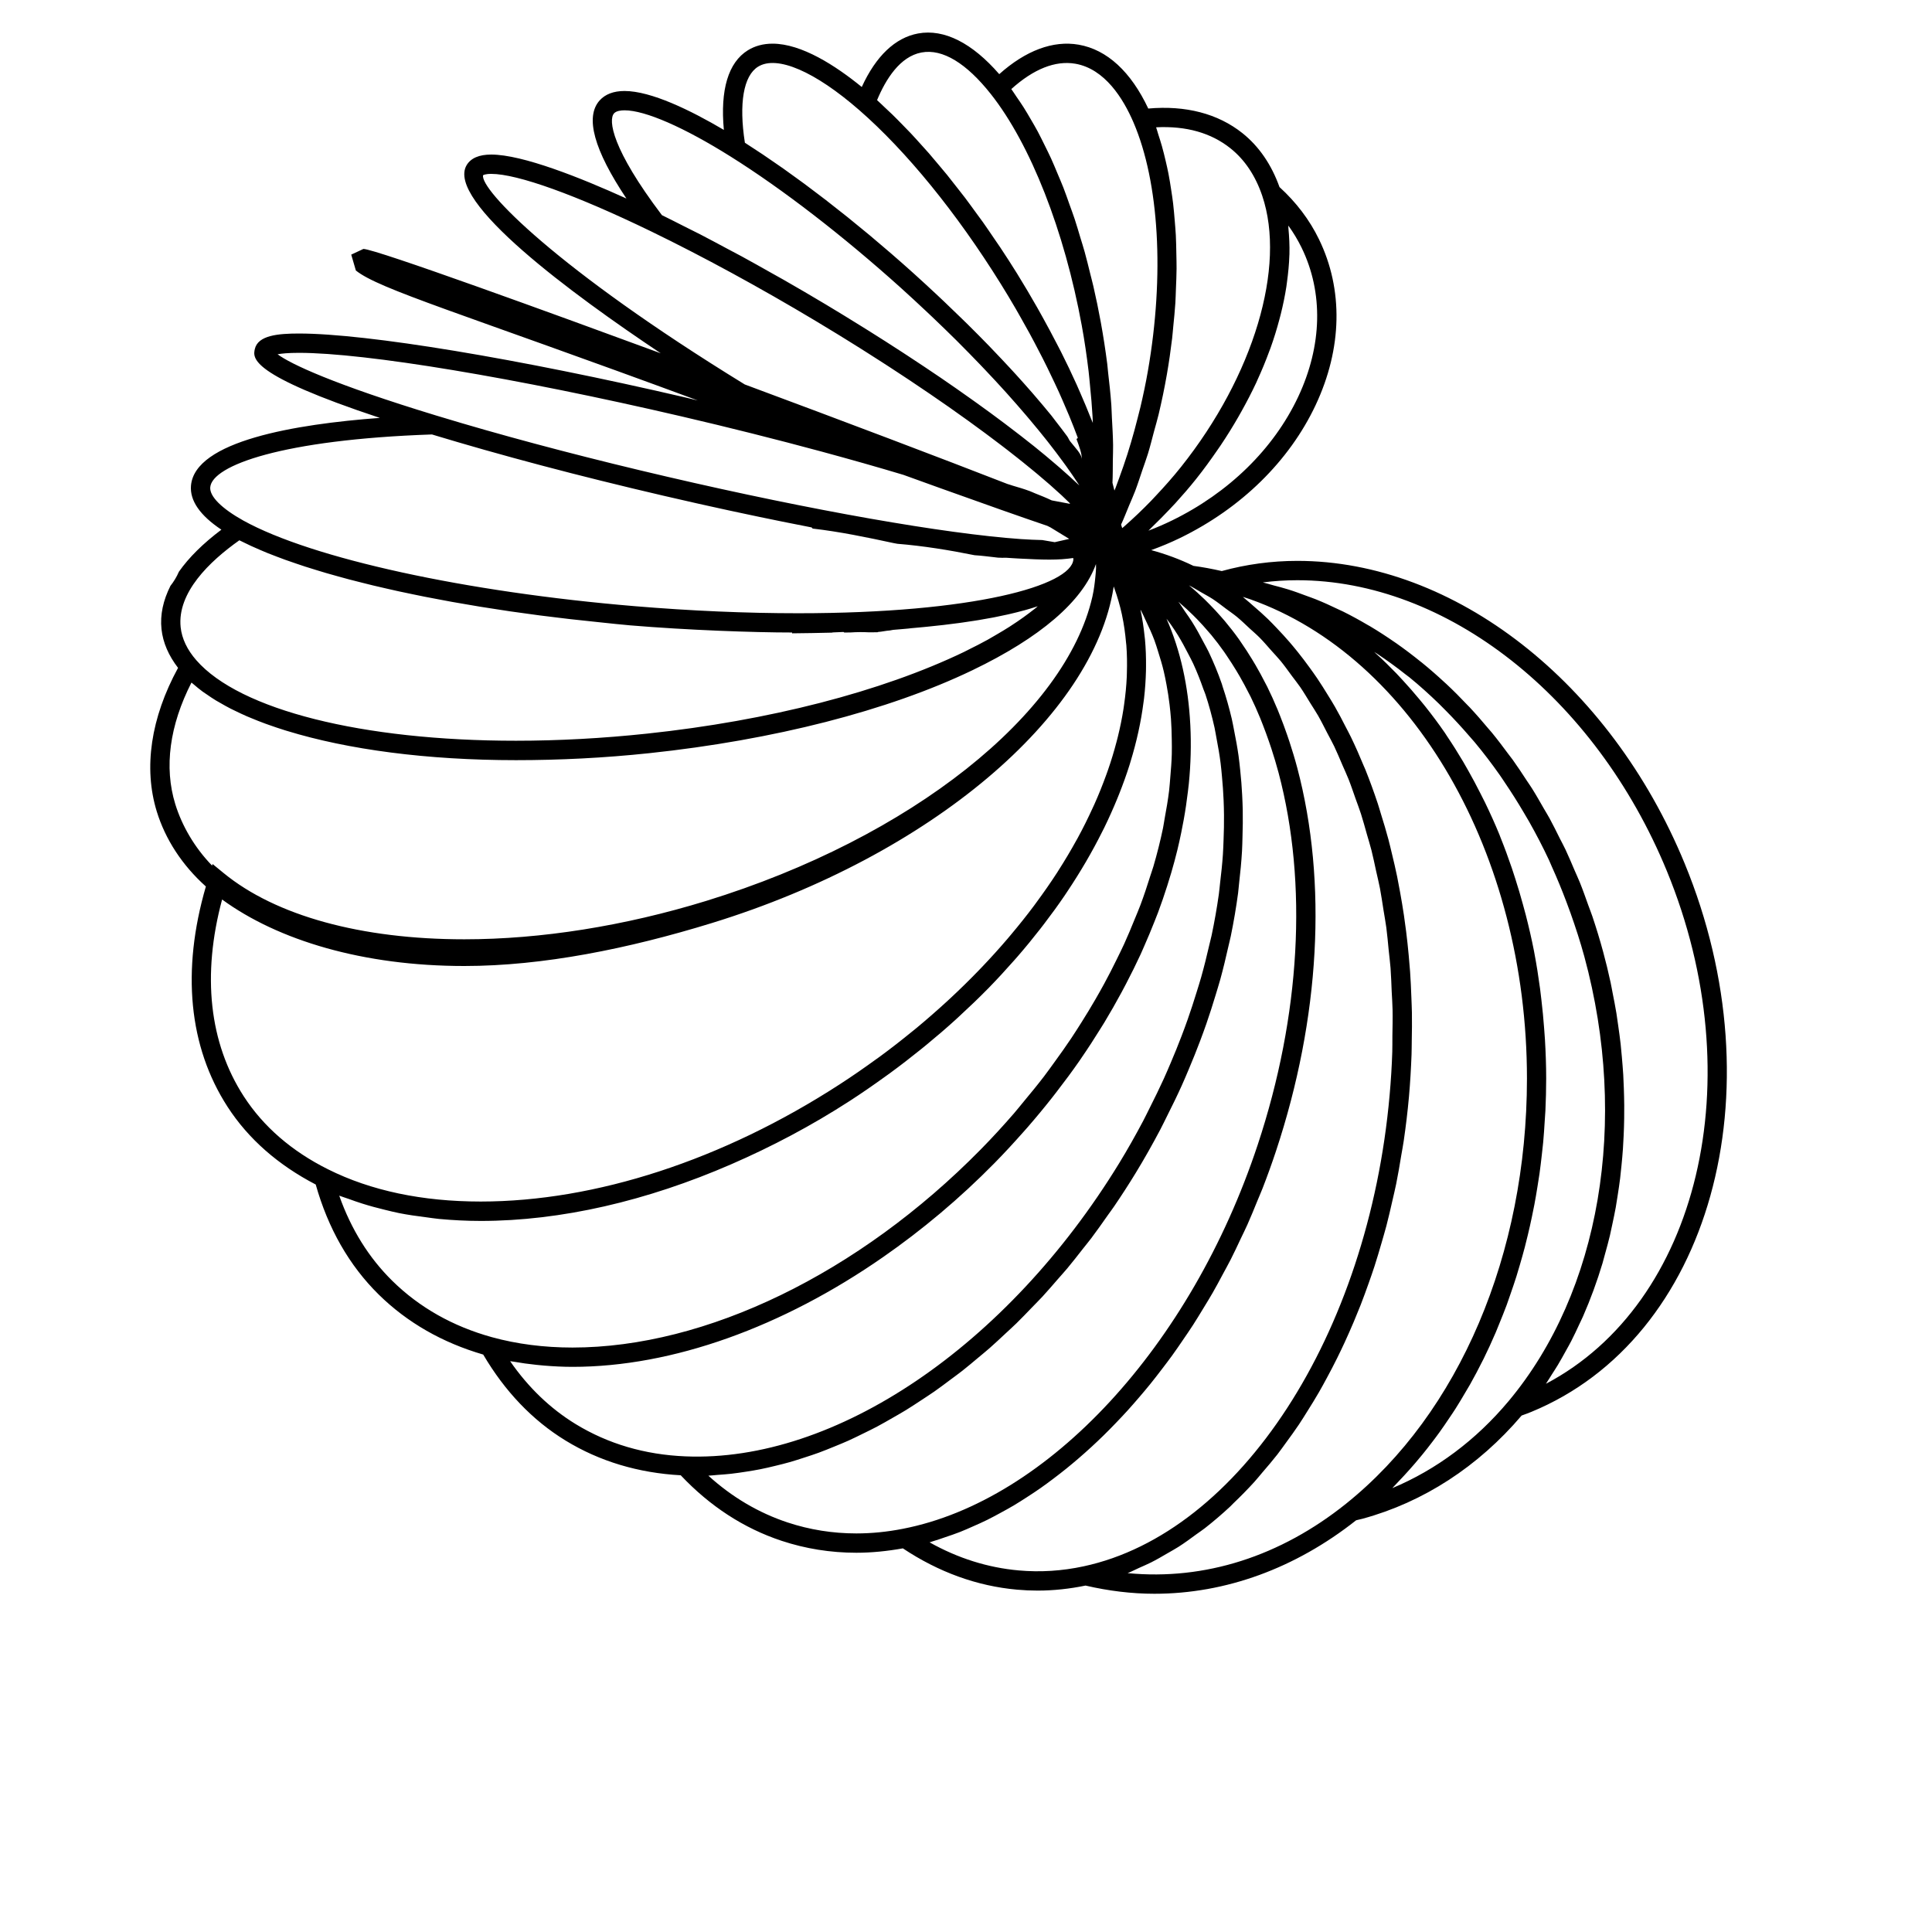 <?xml version="1.0" encoding="utf-8"?>
<!-- Generator: Adobe Illustrator 15.1.0, SVG Export Plug-In . SVG Version: 6.00 Build 0)  -->
<!DOCTYPE svg PUBLIC "-//W3C//DTD SVG 1.1//EN" "http://www.w3.org/Graphics/SVG/1.1/DTD/svg11.dtd">
<svg version="1.1" id="Layer_1" xmlns="http://www.w3.org/2000/svg" xmlns:xlink="http://www.w3.org/1999/xlink" x="0px" y="0px"
	 width="100px" height="100px" viewBox="0 0 100 100" enable-background="new 0 0 100 100" xml:space="preserve">
<path d="M87.197,44.691c-3.856-9.366-11.912-15.66-20.047-15.66c-1.337,0-2.651,0.18-3.912,0.527
	c-0.5-0.114-0.992-0.206-1.464-0.268c-0.707-0.344-1.438-0.612-2.187-0.816c0.514-0.187,1.015-0.395,1.495-0.629
	c3.161-1.539,5.652-3.981,7.015-6.878c1.379-2.934,1.44-5.982,0.172-8.585c-0.49-1.008-1.18-1.914-2.042-2.699
	c-0.417-1.163-1.059-2.105-1.92-2.792c-1.272-1.013-2.941-1.444-4.873-1.273c-0.895-1.902-2.132-3.049-3.602-3.305
	c-1.33-0.232-2.749,0.308-4.111,1.525c-1.396-1.607-2.847-2.354-4.199-2.106c-1.187,0.218-2.186,1.172-2.917,2.771
	c-1.358-1.108-3.115-2.243-4.618-2.243c-0.481,0-0.912,0.116-1.28,0.344c-1.014,0.631-1.433,2.048-1.24,4.12
	c-1.723-1.015-3.765-2.014-5.141-2.014c-0.563,0-0.996,0.164-1.289,0.488c-0.768,0.856-0.289,2.569,1.387,5.078
	C30.058,9.202,27.05,8,25.425,8c-0.625,0-1.052,0.183-1.271,0.546c-1.105,1.855,5.479,6.692,10.047,9.741
	c-5.39-1.984-14.767-5.402-15.392-5.402l-0.629,0.294L18.419,14c1.192,0.968,5.436,2.2,17.7,6.728
	c-0.206-0.048-0.41-0.101-0.616-0.149c-8.651-2.015-16.513-3.316-20.029-3.316c-1.089,0-2.119,0.096-2.283,0.798
	c-0.109,0.478-0.281,1.33,6.471,3.569c-4.388,0.325-9.582,1.198-9.777,3.508c-0.064,0.777,0.469,1.542,1.574,2.278
	c-0.943,0.709-1.681,1.438-2.199,2.176c-0.114,0.265-0.266,0.515-0.438,0.732c-0.376,0.747-0.542,1.497-0.463,2.239
	c0.075,0.704,0.372,1.375,0.857,2.006c-1.409,2.581-1.797,5.174-1.101,7.436c0.44,1.428,1.305,2.773,2.541,3.879
	c-1.267,4.354-0.892,8.293,1.125,11.408c1.077,1.662,2.617,3.008,4.561,4.019c0.64,2.269,1.731,4.19,3.264,5.698
	c1.476,1.451,3.298,2.489,5.405,3.103c1.117,1.898,2.545,3.4,4.259,4.449c1.766,1.081,3.774,1.679,5.964,1.799
	c1.505,1.595,3.258,2.742,5.221,3.392c1.238,0.41,2.54,0.618,3.869,0.618h0c0.79,0,1.599-0.082,2.408-0.227
	c1.845,1.227,3.831,1.952,5.911,2.138c0.356,0.032,0.712,0.048,1.066,0.048c0.822,0,1.655-0.091,2.479-0.26
	c1.191,0.277,2.39,0.424,3.563,0.424c3.69,0,7.296-1.317,10.44-3.802l0.069-0.018c0.087-0.02,0.175-0.04,0.263-0.063
	c3.15-0.856,5.994-2.704,8.236-5.342c0.168-0.061,0.336-0.12,0.502-0.189C88.513,69.27,92.073,56.535,87.197,44.691z M66.221,16.534
	c0.025-0.092,0.049-0.183,0.072-0.275c0.12-0.481,0.218-0.957,0.29-1.425c0.012-0.077,0.02-0.151,0.03-0.227
	c0.065-0.475,0.111-0.944,0.125-1.401c0-0.014,0.002-0.029,0.003-0.043c0.012-0.459-0.011-0.904-0.052-1.34
	c-0.005-0.048-0.001-0.1-0.006-0.148c0.263,0.363,0.492,0.746,0.688,1.146c1.133,2.325,1.069,5.067-0.179,7.722
	c-1.266,2.69-3.591,4.965-6.547,6.405c-0.389,0.189-0.789,0.362-1.201,0.519c0.073-0.068,0.14-0.144,0.212-0.213
	c0.289-0.278,0.571-0.563,0.848-0.855c0.113-0.12,0.228-0.237,0.338-0.359c0.367-0.404,0.726-0.817,1.067-1.246
	c0.392-0.491,0.754-0.991,1.101-1.495c0.057-0.083,0.115-0.164,0.17-0.246c0.325-0.484,0.628-0.972,0.91-1.463
	c0.054-0.093,0.105-0.186,0.157-0.278c0.279-0.5,0.541-1.001,0.775-1.503c0.024-0.051,0.045-0.103,0.068-0.154
	c0.225-0.491,0.427-0.981,0.606-1.469c0.021-0.057,0.045-0.114,0.065-0.17C65.94,17.517,66.091,17.023,66.221,16.534z M63.685,7.674
	c0.741,0.591,1.295,1.417,1.647,2.457c1.246,3.679-0.443,9.32-4.204,14.039c-0.415,0.521-0.856,1.017-1.31,1.499
	c-0.082,0.087-0.163,0.175-0.245,0.261c-0.444,0.458-0.905,0.897-1.381,1.315c-0.035,0.031-0.071,0.06-0.107,0.091
	c-0.018-0.059-0.037-0.12-0.058-0.183c0.146-0.315,0.275-0.654,0.412-0.982c0.104-0.253,0.218-0.496,0.316-0.756
	c0.134-0.352,0.251-0.721,0.374-1.084c0.096-0.284,0.2-0.559,0.289-0.849c0.116-0.377,0.213-0.769,0.315-1.155
	c0.078-0.29,0.165-0.574,0.235-0.869c0.163-0.685,0.308-1.381,0.43-2.083c0.108-0.622,0.197-1.242,0.271-1.858
	c0.025-0.215,0.039-0.425,0.061-0.638c0.04-0.399,0.081-0.798,0.106-1.192c0.016-0.249,0.02-0.49,0.03-0.736
	c0.015-0.352,0.03-0.704,0.033-1.049c0.002-0.255-0.007-0.501-0.011-0.752c-0.006-0.327-0.011-0.653-0.027-0.972
	c-0.014-0.25-0.035-0.492-0.055-0.736c-0.025-0.306-0.051-0.61-0.085-0.906c-0.028-0.24-0.064-0.472-0.1-0.705
	c-0.043-0.285-0.088-0.566-0.141-0.84c-0.044-0.226-0.094-0.443-0.145-0.661c-0.061-0.262-0.125-0.519-0.195-0.768
	c-0.06-0.208-0.122-0.409-0.188-0.608c-0.039-0.119-0.07-0.25-0.112-0.365C61.398,6.51,62.686,6.878,63.685,7.674z M55.662,3.299
	c1.523,0.266,2.478,1.802,3.01,3.044C60,9.439,60.278,14.246,59.415,19.2c-0.109,0.629-0.241,1.25-0.385,1.864
	c-0.045,0.193-0.096,0.382-0.145,0.573c-0.107,0.425-0.221,0.846-0.344,1.261c-0.061,0.206-0.123,0.411-0.188,0.614
	c-0.133,0.415-0.274,0.821-0.421,1.221c-0.062,0.169-0.121,0.341-0.186,0.507c-0.021,0.052-0.044,0.1-0.064,0.151
	c-0.032-0.132-0.064-0.266-0.101-0.401c0.019-0.377,0.015-0.772,0.019-1.161c0.003-0.266,0.017-0.522,0.013-0.792
	c-0.007-0.463-0.035-0.938-0.061-1.412c-0.013-0.222-0.014-0.439-0.03-0.664c-0.04-0.567-0.104-1.143-0.171-1.719
	c-0.016-0.138-0.023-0.272-0.041-0.41c-0.092-0.717-0.203-1.438-0.334-2.158c-0.115-0.628-0.243-1.248-0.383-1.855
	c-0.049-0.216-0.107-0.423-0.159-0.636c-0.096-0.387-0.189-0.775-0.294-1.151c-0.068-0.249-0.146-0.485-0.219-0.728
	c-0.099-0.329-0.194-0.66-0.3-0.978c-0.084-0.254-0.176-0.495-0.264-0.742c-0.104-0.292-0.206-0.588-0.316-0.871
	c-0.097-0.248-0.199-0.482-0.3-0.722c-0.11-0.265-0.221-0.531-0.336-0.785c-0.106-0.234-0.219-0.455-0.329-0.68
	c-0.119-0.24-0.236-0.481-0.358-0.71c-0.115-0.216-0.235-0.417-0.354-0.622c-0.126-0.217-0.251-0.433-0.381-0.637
	c-0.122-0.193-0.247-0.372-0.372-0.553c-0.09-0.129-0.175-0.271-0.266-0.394C53.488,3.579,54.621,3.118,55.662,3.299z M47.701,2.716
	c1.087-0.203,2.326,0.561,3.585,2.153c2.052,2.594,3.811,7.075,4.707,11.986c0.145,0.789,0.258,1.579,0.353,2.363
	c0.029,0.247,0.049,0.491,0.073,0.737c0.055,0.537,0.101,1.07,0.131,1.598c0.007,0.114,0.01,0.226,0.015,0.339
	c-0.031-0.081-0.07-0.165-0.103-0.246c-0.171-0.432-0.353-0.868-0.547-1.31c-0.062-0.143-0.121-0.284-0.187-0.428
	c-0.253-0.56-0.521-1.125-0.809-1.695c-0.067-0.135-0.141-0.27-0.21-0.405c-0.237-0.46-0.483-0.921-0.74-1.384
	c-0.095-0.17-0.188-0.339-0.285-0.51c-0.334-0.585-0.677-1.17-1.039-1.753c-0.286-0.46-0.578-0.913-0.874-1.358
	c-0.107-0.163-0.219-0.319-0.328-0.479c-0.189-0.279-0.379-0.559-0.571-0.831c-0.124-0.174-0.25-0.341-0.375-0.512
	c-0.182-0.25-0.363-0.501-0.546-0.743c-0.13-0.171-0.261-0.334-0.392-0.502c-0.18-0.23-0.36-0.463-0.541-0.687
	c-0.135-0.167-0.271-0.324-0.406-0.486c-0.179-0.213-0.357-0.428-0.536-0.634c-0.137-0.157-0.274-0.306-0.412-0.458
	c-0.178-0.197-0.355-0.396-0.532-0.583c-0.139-0.147-0.276-0.285-0.414-0.426c-0.176-0.18-0.352-0.361-0.528-0.532
	c-0.138-0.135-0.276-0.261-0.414-0.39c-0.126-0.118-0.253-0.244-0.379-0.357C45.845,4.106,46.582,2.921,47.701,2.716z M39.236,3.453
	c0.978-0.609,2.943,0.245,5.24,2.247c2.436,2.123,5.036,5.315,7.32,8.987c0.265,0.425,0.52,0.852,0.769,1.279
	c0.083,0.142,0.161,0.283,0.242,0.425c0.163,0.286,0.324,0.572,0.479,0.857c0.091,0.165,0.177,0.33,0.265,0.495
	c0.14,0.264,0.277,0.527,0.41,0.789c0.085,0.168,0.169,0.336,0.251,0.503c0.129,0.262,0.254,0.523,0.375,0.783
	c0.075,0.16,0.149,0.319,0.222,0.478c0.127,0.28,0.246,0.557,0.363,0.833c0.058,0.134,0.117,0.269,0.172,0.402
	c0.156,0.379,0.304,0.754,0.441,1.124c0.01,0.027-0.071,0.054-0.062,0.081c0.133,0.36,0.274,0.713,0.275,1.063
	c-0.003-0.312-0.363-0.635-0.612-0.962c-0.064-0.088-0.089-0.177-0.157-0.266c-0.199-0.259-0.384-0.521-0.601-0.789
	c-0.072-0.089-0.131-0.177-0.204-0.268c-0.283-0.344-0.571-0.693-0.88-1.048c-0.048-0.056-0.097-0.113-0.146-0.169
	c-0.267-0.305-0.54-0.613-0.824-0.924c-0.1-0.109-0.199-0.217-0.301-0.327c-0.277-0.299-0.561-0.601-0.853-0.904
	c-0.072-0.075-0.142-0.149-0.214-0.225c-0.359-0.371-0.729-0.743-1.108-1.118c-0.101-0.099-0.204-0.198-0.305-0.298
	c-0.296-0.29-0.598-0.581-0.905-0.872c-0.119-0.113-0.237-0.225-0.358-0.338c-0.406-0.38-0.818-0.761-1.24-1.141
	c-0.376-0.339-0.755-0.673-1.135-1.002c-0.098-0.084-0.195-0.166-0.292-0.25c-0.282-0.242-0.563-0.483-0.846-0.719
	c-0.13-0.108-0.259-0.212-0.389-0.319c-0.25-0.206-0.499-0.412-0.748-0.612c-0.145-0.116-0.288-0.227-0.432-0.341
	c-0.232-0.184-0.464-0.369-0.695-0.547c-0.153-0.119-0.305-0.231-0.457-0.347c-0.219-0.167-0.439-0.334-0.656-0.495
	c-0.154-0.113-0.304-0.22-0.456-0.331c-0.213-0.155-0.428-0.312-0.638-0.46c-0.15-0.106-0.297-0.205-0.446-0.308
	c-0.207-0.143-0.415-0.288-0.618-0.424c-0.149-0.1-0.293-0.192-0.439-0.288c-0.163-0.106-0.328-0.218-0.488-0.319
	C38.238,5.351,38.483,3.922,39.236,3.453z M31.783,5.867c0.117-0.13,0.361-0.157,0.545-0.157c1.065,0,3.073,0.876,5.506,2.404
	c2.668,1.674,5.789,4.082,8.788,6.78c0.45,0.405,0.888,0.812,1.32,1.218c0.104,0.098,0.208,0.196,0.312,0.294
	c0.423,0.403,0.841,0.807,1.245,1.208c0.032,0.032,0.063,0.064,0.095,0.096c0.378,0.377,0.744,0.752,1.102,1.125
	c0.09,0.094,0.18,0.188,0.269,0.282c0.374,0.395,0.739,0.786,1.087,1.172c0.045,0.049,0.086,0.097,0.13,0.146
	c0.313,0.35,0.615,0.694,0.905,1.035c0.07,0.083,0.143,0.167,0.212,0.25c0.313,0.371,0.612,0.736,0.894,1.092
	c0.046,0.057,0.087,0.112,0.132,0.169c0.245,0.313,0.477,0.62,0.694,0.919c0.052,0.07,0.105,0.142,0.155,0.211
	c0.236,0.33,0.456,0.65,0.655,0.958c0.013,0.019,0.023,0.037,0.036,0.056c-0.018-0.017-0.04-0.035-0.057-0.051
	c-0.288-0.273-0.604-0.558-0.941-0.852c-0.069-0.06-0.141-0.121-0.212-0.182c-0.357-0.307-0.733-0.621-1.139-0.947
	c-0.02-0.016-0.04-0.031-0.06-0.047c-0.399-0.319-0.825-0.648-1.267-0.983c-0.079-0.06-0.156-0.119-0.237-0.18
	c-0.449-0.338-0.918-0.682-1.406-1.031c-0.093-0.067-0.188-0.134-0.282-0.201c-0.51-0.363-1.032-0.729-1.578-1.101
	c-0.011-0.007-0.022-0.015-0.033-0.022c-0.539-0.367-1.099-0.739-1.668-1.112c-0.103-0.067-0.203-0.133-0.306-0.2
	c-0.563-0.367-1.14-0.734-1.728-1.103c-0.111-0.07-0.224-0.14-0.336-0.209c-0.614-0.382-1.236-0.764-1.872-1.145
	c-0.729-0.437-1.461-0.864-2.19-1.281c-0.197-0.113-0.392-0.217-0.588-0.329c-0.53-0.299-1.061-0.599-1.585-0.884
	c-0.243-0.132-0.479-0.253-0.72-0.382c-0.472-0.252-0.944-0.507-1.406-0.746c-0.286-0.147-0.559-0.279-0.839-0.421
	c-0.386-0.195-0.778-0.397-1.155-0.58C31.66,7.701,31.477,6.208,31.783,5.867z M25.004,9.071C25.005,9.07,25.095,9,25.425,9
	c1.358,0,4.38,1.087,8.292,2.984c2.661,1.291,5.605,2.893,8.514,4.635c0.387,0.231,0.77,0.464,1.149,0.697
	c0.121,0.074,0.239,0.148,0.359,0.222c0.26,0.161,0.519,0.321,0.774,0.482c0.136,0.085,0.271,0.171,0.405,0.257
	c0.238,0.151,0.474,0.301,0.708,0.452c0.137,0.087,0.272,0.175,0.407,0.263c0.232,0.151,0.462,0.301,0.689,0.452
	c0.127,0.084,0.255,0.168,0.38,0.251c0.24,0.16,0.477,0.319,0.711,0.479c0.107,0.073,0.216,0.146,0.323,0.218
	c0.312,0.212,0.618,0.424,0.918,0.634c0.023,0.016,0.046,0.032,0.069,0.048c0.327,0.229,0.646,0.456,0.958,0.681
	c0.083,0.06,0.162,0.118,0.243,0.177c0.225,0.163,0.447,0.325,0.663,0.485c0.102,0.075,0.2,0.15,0.3,0.225
	c0.19,0.143,0.379,0.284,0.562,0.424c0.102,0.078,0.202,0.155,0.302,0.232c0.173,0.134,0.341,0.266,0.506,0.397
	c0.099,0.078,0.197,0.157,0.294,0.234c0.163,0.131,0.319,0.259,0.475,0.387c0.085,0.07,0.172,0.141,0.255,0.21
	c0.178,0.149,0.348,0.295,0.515,0.439c0.05,0.043,0.104,0.088,0.152,0.131c0.211,0.185,0.41,0.364,0.599,0.539
	c0.052,0.049,0.099,0.095,0.149,0.143c0.092,0.086,0.179,0.171,0.264,0.254l0.027,0.047L54.437,25.9
	c-0.287-0.137-0.581-0.254-0.874-0.37c-0.09-0.036-0.175-0.079-0.266-0.112c-0.292-0.108-0.582-0.194-0.871-0.278
	c-0.097-0.029-0.19-0.065-0.288-0.092c-0.003-0.001-0.006-0.002-0.01-0.004c-3.401-1.325-8.347-3.2-13.58-5.145
	C28.749,13.881,24.846,9.801,25.004,9.071z M14.368,18.337c0.205-0.038,0.546-0.074,1.106-0.074c3.446,0,11.219,1.291,19.802,3.29
	c2.444,0.569,4.88,1.181,7.239,1.818c1.505,0.408,2.931,0.812,4.244,1.207c0.678,0.245,1.32,0.477,1.938,0.699
	c2.313,0.831,4.2,1.496,5.515,1.942c0.062,0.029,0.106,0.055,0.165,0.083l0.966,0.591l-0.75,0.17l-0.647-0.11
	c-0.342-0.008-0.707-0.023-1.117-0.051c-3.912-0.274-10.789-1.479-18.282-3.224c-3.788-0.881-7.433-1.831-10.634-2.771
	c-0.458-0.134-0.906-0.269-1.344-0.402C17.269,19.891,15.035,18.838,14.368,18.337z M10.882,25.222
	c0.096-1.132,3.728-2.468,11.476-2.735c0.09,0.027,0.185,0.055,0.276,0.083c0.346,0.104,0.692,0.208,1.049,0.312
	c0.161,0.047,0.328,0.094,0.491,0.142c0.299,0.086,0.597,0.173,0.903,0.26c0.231,0.065,0.469,0.13,0.704,0.196
	c0.246,0.068,0.489,0.137,0.739,0.206c0.317,0.087,0.641,0.173,0.964,0.26c0.175,0.047,0.347,0.094,0.524,0.141
	c0.357,0.095,0.722,0.189,1.086,0.283c0.15,0.039,0.297,0.078,0.448,0.117c0.991,0.254,2.002,0.504,3.026,0.751
	c0.045,0.011,0.089,0.022,0.134,0.033c0.536,0.129,1.076,0.257,1.619,0.383c0.577,0.134,1.149,0.265,1.718,0.393
	c0.235,0.053,0.465,0.104,0.698,0.155c0.321,0.071,0.643,0.143,0.96,0.211c0.307,0.066,0.61,0.131,0.914,0.195
	c0.226,0.048,0.452,0.096,0.676,0.143c0.361,0.075,0.718,0.148,1.073,0.221c0.144,0.029,0.287,0.058,0.429,0.086
	c0.409,0.082,0.812,0.162,1.211,0.24c0.02,0.004,0.041,0.03,0.061,0.061c1.4,0.162,2.795,0.45,4.192,0.752
	c0.067,0.009,0.128,0.026,0.195,0.036c1.338,0.108,2.685,0.327,3.993,0.591c0.408,0.025,0.813,0.083,1.22,0.127
	c0.044,0.002,0.089,0,0.133,0.004c0.105,0.01,0.206-0.006,0.309,0.002c0.208,0.018,0.414,0.024,0.609,0.038
	c0.149,0.011,0.288,0.012,0.43,0.02c0.138,0.008,0.281,0.014,0.411,0.02c0.273,0.011,0.531,0.017,0.767,0.017c0,0,0,0,0.001,0
	c0.236,0,0.445-0.008,0.641-0.02c0.049-0.003,0.091-0.009,0.137-0.012c0.136-0.011,0.264-0.025,0.379-0.042
	c0.021-0.003,0.051-0.004,0.072-0.008c0.001,0.024,0.01,0.05,0.008,0.074c-0.109,1.35-5.142,2.784-14.251,2.784
	c-2.694,0-5.533-0.123-8.439-0.365c-8.765-0.731-16.72-2.47-20.267-4.429C11.469,26.318,10.843,25.691,10.882,25.222z
	 M12.389,27.965c0.081,0.042,0.174,0.083,0.258,0.125c0.114,0.056,0.227,0.112,0.347,0.167c0.145,0.067,0.297,0.133,0.451,0.199
	c0.129,0.055,0.257,0.11,0.393,0.166c0.162,0.065,0.331,0.13,0.501,0.194c0.142,0.054,0.283,0.108,0.431,0.161
	c0.177,0.064,0.363,0.127,0.549,0.19c0.155,0.053,0.309,0.105,0.47,0.158c0.192,0.062,0.392,0.123,0.592,0.184
	c0.167,0.051,0.333,0.103,0.506,0.153c0.208,0.06,0.422,0.12,0.637,0.179c0.178,0.049,0.354,0.099,0.537,0.147
	c0.221,0.058,0.449,0.115,0.677,0.172c0.188,0.047,0.373,0.095,0.565,0.141c0.235,0.057,0.478,0.111,0.72,0.167
	c0.196,0.044,0.389,0.089,0.589,0.133c0.248,0.054,0.502,0.106,0.756,0.159c0.204,0.042,0.404,0.084,0.611,0.125
	c0.26,0.052,0.528,0.102,0.794,0.151c0.209,0.04,0.416,0.08,0.628,0.118c0.271,0.049,0.549,0.095,0.825,0.142
	c0.216,0.037,0.428,0.074,0.646,0.11c0.285,0.046,0.575,0.09,0.864,0.134c0.217,0.033,0.431,0.068,0.649,0.1
	c0.299,0.043,0.603,0.084,0.906,0.125c0.216,0.029,0.43,0.061,0.649,0.089c0.32,0.042,0.646,0.08,0.97,0.119
	c0.206,0.024,0.408,0.051,0.615,0.074c0.364,0.042,0.732,0.08,1.101,0.118c0.172,0.018,0.342,0.038,0.516,0.055
	c0.542,0.054,0.937,0.104,1.487,0.149c2.933,0.245,6.37,0.369,8.37,0.369v0.042c0.684-0.004,1.368-0.02,2.051-0.035
	c0.022-0.005,0.045-0.011,0.067-0.012c0.175-0.004,0.354-0.018,0.54-0.023c0.013,0,0.026,0.016,0.039,0.028
	c0.106-0.002,0.213-0.001,0.32-0.002c0.32-0.022,0.641-0.024,0.961-0.008c0.147,0,0.294-0.004,0.442-0.003
	c0.01-0.005,0.02-0.014,0.03-0.015c0.201-0.012,0.404-0.065,0.61-0.078c0.059-0.004,0.118-0.028,0.177-0.032
	c0.258-0.017,0.519-0.046,0.782-0.067c0.043-0.003,0.087-0.012,0.13-0.016c0.224-0.019,0.449-0.041,0.675-0.062
	c0.069-0.006,0.138-0.014,0.208-0.021c0.242-0.024,0.485-0.05,0.727-0.078c0.028-0.003,0.055-0.006,0.083-0.009
	c0.266-0.031,0.531-0.064,0.794-0.1c0.065-0.009,0.129-0.018,0.193-0.027c0.211-0.03,0.421-0.061,0.629-0.094
	c0.062-0.01,0.124-0.019,0.185-0.029c0.258-0.042,0.513-0.087,0.763-0.135c0.036-0.007,0.07-0.015,0.105-0.021
	c0.214-0.042,0.425-0.086,0.632-0.133c0.065-0.015,0.13-0.03,0.195-0.045c0.208-0.049,0.411-0.1,0.608-0.154
	c0.03-0.008,0.062-0.015,0.091-0.023c0.224-0.062,0.439-0.128,0.648-0.197c0.009-0.003,0.02-0.006,0.029-0.009
	c-0.041,0.034-0.076,0.068-0.118,0.102c-0.107,0.087-0.225,0.174-0.34,0.261c-0.188,0.142-0.386,0.284-0.593,0.425
	c-0.134,0.091-0.27,0.182-0.411,0.272c-0.219,0.14-0.45,0.278-0.688,0.416c-0.146,0.085-0.286,0.17-0.438,0.254
	c-0.323,0.178-0.665,0.354-1.018,0.527c-0.072,0.035-0.137,0.072-0.21,0.107c-4.275,2.056-10.098,3.557-16.398,4.227
	c-2.301,0.245-4.588,0.369-6.795,0.369c0,0,0,0-0.001,0c-7.957,0-14.294-1.595-16.539-4.164c-0.477-0.545-0.751-1.122-0.814-1.713
	C9.165,30.673,10.844,29.057,12.389,27.965z M9.071,41.617C8.485,39.713,8.776,37.55,9.91,35.33
	c0.001,0.001,0.003,0.002,0.004,0.003c0.033,0.03,0.073,0.058,0.108,0.088c0.15,0.13,0.305,0.258,0.474,0.382
	c0.068,0.05,0.145,0.097,0.215,0.146c0.148,0.102,0.296,0.204,0.457,0.302c0.077,0.047,0.162,0.092,0.242,0.138
	c0.168,0.097,0.338,0.194,0.52,0.287c0.078,0.04,0.162,0.078,0.243,0.118c0.197,0.096,0.396,0.191,0.606,0.282
	c0.073,0.031,0.149,0.062,0.223,0.092c0.232,0.097,0.47,0.192,0.718,0.283c0.058,0.021,0.118,0.042,0.177,0.063
	c0.277,0.099,0.562,0.195,0.857,0.287c0.034,0.011,0.069,0.021,0.103,0.031c3.147,0.966,7.243,1.514,11.851,1.514
	c2.244,0,4.566-0.114,6.902-0.362c6.411-0.681,12.351-2.191,16.726-4.295c3.503-1.685,5.696-3.559,6.391-5.494
	c-0.001,0.07,0.007,0.14,0.004,0.211c-0.005,0.143-0.021,0.287-0.033,0.431c-0.033,0.341-0.074,0.683-0.152,1.028
	c-0.002,0.012-0.005,0.024-0.008,0.036c-1.379,6.029-9.339,12.452-19.982,15.729C32.33,47.93,28,48.618,24.033,48.618
	c-5.338,0-9.763-1.218-12.459-3.429l-0.571-0.468l-0.026,0.082C10.064,43.863,9.414,42.731,9.071,41.617z M12.62,56.75
	c-1.794-2.771-2.173-6.282-1.124-10.192C14.395,48.673,18.797,50,24.032,50c0.001,0,0.001,0,0.002,0
	c4.065,0,8.496-0.894,12.814-2.224c11.361-3.499,19.756-10.744,20.789-17.369c0.003-0.017,0.009-0.034,0.011-0.05
	c0.011,0.027,0.019,0.056,0.028,0.083c0.159,0.448,0.295,0.906,0.396,1.376c0.001,0.005,0.001,0.011,0.002,0.016
	c0.102,0.471,0.168,0.953,0.211,1.441c0.004,0.041,0.01,0.08,0.014,0.121c0.037,0.472,0.043,0.952,0.028,1.438
	c-0.002,0.064-0.002,0.127-0.005,0.192c-0.021,0.475-0.069,0.956-0.138,1.441c-0.011,0.077-0.021,0.153-0.033,0.23
	c-0.075,0.482-0.175,0.968-0.296,1.458c-0.02,0.08-0.04,0.161-0.062,0.241c-0.129,0.492-0.278,0.987-0.452,1.484
	c-0.025,0.075-0.054,0.15-0.081,0.226c-0.184,0.507-0.386,1.015-0.614,1.524c-0.026,0.059-0.055,0.118-0.082,0.177
	c-0.241,0.528-0.502,1.057-0.79,1.584c-0.015,0.027-0.031,0.054-0.046,0.081c-0.295,0.536-0.612,1.07-0.954,1.603l-0.047,0.076
	c-0.339,0.525-0.704,1.048-1.087,1.567c-0.042,0.057-0.082,0.114-0.125,0.171c-0.373,0.5-0.77,0.996-1.183,1.487
	c-0.062,0.073-0.122,0.147-0.185,0.22c-0.411,0.481-0.842,0.958-1.289,1.428c-0.074,0.078-0.148,0.155-0.223,0.232
	c-0.452,0.467-0.921,0.928-1.408,1.382c-0.079,0.074-0.16,0.147-0.239,0.221c-0.498,0.456-1.011,0.905-1.543,1.347
	c-0.074,0.061-0.149,0.12-0.223,0.18c-0.551,0.45-1.118,0.893-1.704,1.323c-0.052,0.038-0.106,0.074-0.158,0.112
	c-0.619,0.449-1.253,0.89-1.909,1.314c-6.029,3.906-12.624,6.058-18.567,6.059c-3.032,0-5.692-0.562-7.906-1.669
	C15.102,59.587,13.635,58.316,12.62,56.75z M20.307,66.297c-1.216-1.196-2.137-2.677-2.748-4.41
	c0.156,0.063,0.326,0.108,0.485,0.167c0.229,0.085,0.461,0.165,0.697,0.24c0.39,0.124,0.791,0.232,1.199,0.33
	c0.239,0.058,0.477,0.118,0.722,0.167c0.451,0.089,0.918,0.155,1.391,0.214c0.22,0.027,0.434,0.065,0.659,0.086
	c0.704,0.065,1.425,0.104,2.171,0.104c4.154,0,8.606-1.035,12.972-2.936c2.08-0.904,4.142-1.989,6.14-3.283
	c0.617-0.399,1.213-0.813,1.797-1.234c0.086-0.062,0.174-0.123,0.259-0.186c0.551-0.403,1.086-0.816,1.607-1.237
	c0.1-0.081,0.199-0.161,0.297-0.242c0.516-0.424,1.018-0.854,1.502-1.294c0.074-0.067,0.146-0.136,0.219-0.203
	c0.501-0.461,0.99-0.928,1.456-1.403c0.003-0.003,0.007-0.007,0.011-0.01c0.468-0.478,0.913-0.964,1.345-1.453
	c0.063-0.073,0.129-0.145,0.191-0.217c0.407-0.469,0.795-0.943,1.167-1.421c0.068-0.088,0.137-0.175,0.203-0.264
	c0.368-0.481,0.721-0.965,1.052-1.453c0.047-0.068,0.09-0.136,0.136-0.204c0.687-1.026,1.292-2.063,1.812-3.103
	c0.035-0.07,0.072-0.139,0.106-0.209c0.243-0.498,0.466-0.996,0.67-1.494c0.034-0.083,0.067-0.166,0.101-0.249
	c0.198-0.5,0.379-1,0.536-1.497c0.02-0.06,0.035-0.12,0.054-0.18c0.318-1.039,0.544-2.068,0.673-3.078
	c0.009-0.063,0.019-0.127,0.026-0.191c0.056-0.482,0.088-0.958,0.1-1.431c0.002-0.076,0.002-0.151,0.003-0.227
	c0.004-0.472-0.012-0.939-0.054-1.398c-0.005-0.055-0.013-0.108-0.019-0.163c-0.049-0.466-0.117-0.927-0.215-1.378
	c0.013,0.022,0.029,0.042,0.041,0.065c0.087,0.161,0.155,0.333,0.234,0.497c0.158,0.33,0.313,0.663,0.443,1.009
	c0.077,0.204,0.139,0.417,0.205,0.626c0.104,0.326,0.203,0.655,0.283,0.994c0.055,0.228,0.099,0.46,0.143,0.694
	c0.063,0.338,0.117,0.681,0.158,1.029c0.028,0.242,0.054,0.485,0.072,0.731c0.025,0.358,0.038,0.722,0.042,1.089
	c0.003,0.247,0.008,0.492,0.001,0.742c-0.011,0.392-0.042,0.79-0.077,1.189c-0.021,0.234-0.033,0.465-0.062,0.702
	c-0.058,0.479-0.142,0.965-0.233,1.454c-0.03,0.163-0.049,0.322-0.083,0.486c-0.136,0.654-0.302,1.314-0.496,1.979
	c-0.049,0.165-0.111,0.332-0.163,0.498c-0.157,0.501-0.322,1.004-0.512,1.509c-0.092,0.246-0.199,0.492-0.299,0.737
	c-0.174,0.428-0.351,0.857-0.547,1.286c-0.124,0.269-0.258,0.538-0.39,0.807c-0.2,0.408-0.407,0.815-0.628,1.221
	c-0.149,0.275-0.305,0.55-0.463,0.824c-0.232,0.402-0.476,0.803-0.728,1.202c-0.171,0.27-0.342,0.54-0.521,0.809
	c-0.272,0.408-0.56,0.812-0.853,1.215c-0.184,0.252-0.362,0.506-0.554,0.757c-0.334,0.437-0.688,0.867-1.046,1.297
	c-0.174,0.208-0.338,0.42-0.517,0.626c-0.548,0.631-1.117,1.254-1.717,1.863c-6.314,6.42-14.215,10.253-21.134,10.254
	c-1.475-0.001-2.876-0.181-4.165-0.536C23.442,68.654,21.706,67.674,20.307,66.297z M29.792,73.708
	c-1.312-0.803-2.448-1.894-3.388-3.253c0.057,0.011,0.118,0.014,0.175,0.024c0.39,0.069,0.788,0.124,1.192,0.166
	c0.133,0.014,0.265,0.027,0.399,0.038c0.481,0.039,0.967,0.065,1.464,0.065c0,0,0,0,0.001,0c5.181,0,10.872-2.062,16.083-5.688
	c2.012-1.399,3.954-3.024,5.763-4.864c0.503-0.511,0.981-1.032,1.449-1.559c0.082-0.093,0.165-0.184,0.245-0.276
	c0.44-0.505,0.864-1.017,1.271-1.533c0.083-0.105,0.164-0.211,0.245-0.316c0.408-0.527,0.804-1.06,1.177-1.597
	c0.036-0.052,0.068-0.103,0.104-0.154c0.348-0.505,0.678-1.015,0.994-1.526c0.065-0.106,0.134-0.212,0.198-0.318
	c0.313-0.518,0.608-1.038,0.89-1.56c0.077-0.144,0.153-0.287,0.228-0.431c0.268-0.512,0.522-1.024,0.759-1.537
	c0.063-0.138,0.12-0.276,0.182-0.415c0.184-0.414,0.356-0.829,0.52-1.243c0.065-0.167,0.135-0.334,0.197-0.501
	c0.173-0.461,0.328-0.921,0.475-1.38c0.073-0.227,0.143-0.453,0.209-0.68c0.115-0.394,0.222-0.787,0.317-1.178
	c0.072-0.296,0.136-0.59,0.197-0.885c0.047-0.224,0.089-0.446,0.129-0.668c0.09-0.495,0.161-0.984,0.219-1.471
	c0.016-0.138,0.034-0.277,0.048-0.415c0.101-1.021,0.125-2.018,0.078-2.988c-0.001-0.025-0.003-0.05-0.004-0.076
	c-0.103-1.965-0.5-3.812-1.231-5.464c0.08,0.109,0.166,0.212,0.242,0.324c0.119,0.174,0.237,0.348,0.349,0.529
	c0.188,0.307,0.361,0.627,0.528,0.953c0.088,0.174,0.183,0.342,0.265,0.521c0.196,0.426,0.37,0.87,0.529,1.324
	c0.033,0.093,0.074,0.179,0.105,0.273c0.183,0.551,0.336,1.124,0.468,1.71c0.04,0.183,0.067,0.375,0.104,0.56
	c0.08,0.417,0.154,0.837,0.209,1.27c0.03,0.235,0.051,0.476,0.073,0.715c0.038,0.4,0.067,0.805,0.084,1.216
	c0.011,0.255,0.018,0.512,0.02,0.77c0.004,0.42-0.005,0.846-0.022,1.275c-0.01,0.252-0.017,0.502-0.034,0.756
	c-0.033,0.491-0.087,0.989-0.147,1.49c-0.023,0.198-0.038,0.392-0.066,0.591c-0.099,0.698-0.222,1.402-0.372,2.113
	c-0.035,0.165-0.083,0.333-0.12,0.498c-0.126,0.553-0.263,1.107-0.42,1.665c-0.073,0.26-0.158,0.521-0.238,0.782
	c-0.145,0.471-0.297,0.942-0.464,1.415c-0.099,0.282-0.204,0.564-0.312,0.847c-0.176,0.462-0.363,0.924-0.561,1.387
	c-0.118,0.277-0.236,0.555-0.362,0.832c-0.225,0.495-0.467,0.988-0.716,1.481c-0.12,0.237-0.232,0.476-0.358,0.713
	c-0.386,0.726-0.791,1.448-1.229,2.165c-5.788,9.46-14.692,15.505-22.452,15.181C33.378,75.296,31.466,74.732,29.792,73.708z
	 M44.324,79.37L44.324,79.37c-1.223,0-2.419-0.191-3.555-0.567c-1.505-0.498-2.881-1.312-4.104-2.422
	c0.157-0.006,0.315-0.029,0.473-0.04c0.233-0.016,0.466-0.033,0.701-0.059c0.265-0.03,0.531-0.069,0.797-0.111
	c0.236-0.037,0.472-0.075,0.709-0.122c0.268-0.053,0.536-0.116,0.804-0.182c0.237-0.058,0.474-0.115,0.711-0.183
	c0.27-0.076,0.539-0.164,0.808-0.252c0.237-0.077,0.473-0.153,0.71-0.24c0.271-0.1,0.541-0.21,0.812-0.321
	c0.234-0.096,0.469-0.19,0.703-0.295c0.273-0.122,0.544-0.257,0.816-0.391c0.23-0.113,0.461-0.224,0.69-0.346
	c0.273-0.145,0.545-0.303,0.817-0.459c0.226-0.13,0.451-0.256,0.676-0.394c0.273-0.167,0.544-0.348,0.815-0.526
	c0.22-0.146,0.44-0.286,0.658-0.438c0.273-0.191,0.543-0.395,0.813-0.597c0.212-0.158,0.425-0.312,0.636-0.477
	c0.272-0.214,0.54-0.441,0.808-0.666c0.204-0.171,0.409-0.336,0.61-0.513c0.271-0.238,0.537-0.49,0.805-0.739
	c0.192-0.18,0.387-0.353,0.576-0.538c0.271-0.265,0.535-0.543,0.801-0.818c0.18-0.187,0.362-0.366,0.54-0.558
	c0.271-0.294,0.536-0.603,0.801-0.908c0.163-0.188,0.33-0.368,0.49-0.56c0.274-0.328,0.539-0.671,0.806-1.011
	c0.145-0.185,0.293-0.361,0.435-0.549c0.289-0.384,0.568-0.781,0.847-1.179c0.11-0.156,0.225-0.306,0.333-0.465
	c0.383-0.562,0.755-1.137,1.115-1.726c0.456-0.746,0.878-1.499,1.278-2.255c0.128-0.242,0.242-0.486,0.365-0.73
	c0.261-0.518,0.514-1.035,0.748-1.555c0.129-0.285,0.248-0.569,0.368-0.855c0.206-0.485,0.4-0.971,0.583-1.456
	c0.109-0.291,0.216-0.581,0.317-0.872c0.172-0.495,0.329-0.988,0.478-1.481c0.081-0.271,0.167-0.541,0.242-0.811
	c0.156-0.568,0.291-1.132,0.417-1.695c0.041-0.187,0.093-0.376,0.131-0.562c0.153-0.747,0.278-1.487,0.376-2.22
	c0.022-0.167,0.031-0.33,0.051-0.497c0.065-0.563,0.12-1.123,0.152-1.675c0.015-0.252,0.018-0.499,0.025-0.749
	c0.015-0.462,0.021-0.92,0.013-1.372c-0.005-0.263-0.017-0.523-0.03-0.783c-0.021-0.434-0.056-0.861-0.101-1.284
	c-0.026-0.25-0.052-0.499-0.086-0.744c-0.062-0.441-0.141-0.872-0.227-1.298c-0.042-0.206-0.076-0.416-0.124-0.619
	c-0.136-0.575-0.294-1.135-0.477-1.678c-0.014-0.041-0.023-0.085-0.037-0.126c-0.2-0.58-0.433-1.136-0.688-1.673
	c-0.079-0.166-0.171-0.32-0.255-0.481c-0.188-0.364-0.385-0.721-0.6-1.062c-0.115-0.182-0.238-0.355-0.361-0.53
	c-0.117-0.168-0.223-0.348-0.347-0.51c0.035,0.029,0.068,0.062,0.104,0.091c0.22,0.188,0.434,0.384,0.643,0.59
	c0.077,0.075,0.152,0.152,0.228,0.229c0.195,0.202,0.387,0.413,0.572,0.631c0.053,0.062,0.107,0.121,0.16,0.184
	c0.229,0.278,0.451,0.569,0.664,0.872c0.053,0.075,0.104,0.153,0.155,0.23c0.163,0.24,0.321,0.487,0.475,0.741
	c0.062,0.102,0.122,0.204,0.182,0.308c0.163,0.284,0.319,0.575,0.471,0.875c0.028,0.058,0.06,0.113,0.089,0.171
	c0.174,0.356,0.337,0.725,0.493,1.102c0.044,0.107,0.086,0.218,0.129,0.327c0.114,0.292,0.224,0.589,0.328,0.892
	c0.041,0.12,0.083,0.238,0.122,0.36c0.133,0.41,0.26,0.827,0.374,1.257c1.517,5.731,1.132,12.568-1.082,19.25
	c-3.455,10.424-10.835,18.411-18.362,19.874C45.926,79.29,45.114,79.37,44.324,79.37z M56.087,81.073
	c-1.116,0.24-2.237,0.312-3.356,0.212c-1.604-0.143-3.151-0.631-4.615-1.453c0.046-0.013,0.092-0.032,0.138-0.046
	c0.227-0.065,0.452-0.146,0.677-0.223c0.251-0.085,0.501-0.168,0.751-0.266c0.227-0.089,0.452-0.19,0.677-0.29
	c0.246-0.108,0.492-0.216,0.736-0.337c0.226-0.111,0.448-0.233,0.672-0.354c0.241-0.131,0.482-0.263,0.722-0.405
	c0.223-0.133,0.442-0.274,0.662-0.416c0.237-0.153,0.473-0.308,0.707-0.472c0.218-0.153,0.434-0.312,0.649-0.475
	c0.231-0.174,0.46-0.351,0.688-0.535c0.213-0.172,0.423-0.349,0.633-0.529c0.226-0.194,0.449-0.393,0.671-0.597
	c0.206-0.189,0.409-0.383,0.612-0.58c0.219-0.214,0.435-0.434,0.648-0.656c0.199-0.207,0.396-0.415,0.592-0.63
	c0.211-0.232,0.418-0.471,0.625-0.712c0.189-0.223,0.379-0.444,0.564-0.674c0.203-0.251,0.402-0.51,0.601-0.77
	c0.18-0.235,0.359-0.47,0.535-0.713c0.195-0.27,0.385-0.548,0.574-0.826c0.168-0.247,0.338-0.491,0.501-0.745
	c0.188-0.29,0.367-0.589,0.549-0.888c0.155-0.255,0.312-0.508,0.462-0.769c0.181-0.312,0.351-0.635,0.523-0.956
	c0.14-0.259,0.282-0.515,0.417-0.778c0.176-0.345,0.34-0.698,0.506-1.051c0.12-0.252,0.244-0.5,0.359-0.757
	c0.178-0.397,0.342-0.805,0.508-1.211c0.091-0.223,0.188-0.439,0.276-0.665c0.247-0.636,0.48-1.28,0.697-1.936
	c2.274-6.864,2.665-13.902,1.1-19.819c-0.122-0.462-0.259-0.909-0.402-1.348c-0.04-0.124-0.082-0.244-0.124-0.366
	c-0.116-0.337-0.239-0.667-0.367-0.99c-0.042-0.104-0.081-0.208-0.124-0.311c-0.169-0.407-0.348-0.804-0.537-1.188
	c-0.032-0.067-0.068-0.13-0.103-0.196c-0.161-0.318-0.33-0.627-0.505-0.928c-0.062-0.105-0.123-0.209-0.187-0.312
	c-0.176-0.29-0.359-0.57-0.548-0.843c-0.045-0.063-0.086-0.13-0.131-0.192c-0.231-0.324-0.474-0.633-0.723-0.931
	c-0.064-0.078-0.133-0.151-0.198-0.227c-0.196-0.225-0.396-0.441-0.603-0.65c-0.08-0.082-0.16-0.163-0.242-0.242
	c-0.259-0.25-0.523-0.49-0.797-0.715c-0.005-0.004-0.01-0.009-0.015-0.014c0.219,0.111,0.429,0.242,0.643,0.366
	c0.196,0.115,0.397,0.218,0.59,0.344c0.238,0.157,0.466,0.337,0.696,0.51c0.184,0.137,0.373,0.264,0.552,0.411
	c0.226,0.186,0.439,0.395,0.656,0.596c0.173,0.16,0.351,0.308,0.518,0.477c0.213,0.215,0.413,0.452,0.617,0.682
	c0.158,0.178,0.322,0.346,0.476,0.533c0.2,0.244,0.387,0.509,0.578,0.768c0.144,0.195,0.294,0.38,0.434,0.582
	c0.183,0.268,0.353,0.555,0.526,0.836c0.132,0.214,0.271,0.418,0.398,0.64c0.166,0.29,0.318,0.599,0.475,0.902
	c0.119,0.23,0.246,0.451,0.359,0.688c0.149,0.312,0.283,0.64,0.422,0.962c0.105,0.246,0.22,0.484,0.319,0.736
	c0.13,0.327,0.243,0.67,0.363,1.008c0.093,0.263,0.194,0.519,0.28,0.788c0.11,0.34,0.203,0.695,0.303,1.044
	c0.079,0.281,0.168,0.555,0.24,0.841c0.09,0.351,0.162,0.715,0.241,1.074c0.065,0.297,0.14,0.588,0.198,0.891
	c0.07,0.368,0.123,0.748,0.183,1.122c0.048,0.305,0.106,0.604,0.147,0.912c0.051,0.383,0.083,0.776,0.122,1.165
	c0.031,0.311,0.073,0.618,0.097,0.933c0.03,0.399,0.041,0.807,0.059,1.212c0.015,0.312,0.039,0.621,0.045,0.937
	c0.01,0.454-0.002,0.914-0.009,1.373c-0.004,0.274,0.004,0.545-0.006,0.82c-0.024,0.737-0.07,1.48-0.137,2.228
	C70.829,69.082,64.165,79.342,56.087,81.073z M69.666,77.836c-3.378,2.705-7.286,3.976-11.301,3.589
	c0.2-0.078,0.394-0.182,0.592-0.27c0.206-0.093,0.413-0.179,0.616-0.281c0.291-0.146,0.576-0.313,0.861-0.479
	c0.188-0.11,0.377-0.211,0.562-0.329c0.314-0.2,0.62-0.425,0.926-0.65c0.148-0.108,0.3-0.206,0.446-0.32
	c0.447-0.351,0.885-0.724,1.312-1.123c0.052-0.049,0.1-0.104,0.151-0.153c0.375-0.358,0.743-0.73,1.101-1.124
	c0.144-0.158,0.278-0.33,0.419-0.494c0.259-0.301,0.518-0.602,0.767-0.921c0.154-0.199,0.302-0.411,0.453-0.617
	c0.223-0.304,0.444-0.607,0.658-0.926c0.153-0.229,0.299-0.466,0.446-0.701c0.199-0.316,0.397-0.635,0.587-0.964
	c0.145-0.251,0.284-0.507,0.423-0.765c0.18-0.333,0.356-0.669,0.526-1.013c0.134-0.27,0.263-0.542,0.391-0.818
	c0.162-0.351,0.318-0.706,0.471-1.066c0.119-0.283,0.236-0.567,0.35-0.856c0.145-0.372,0.282-0.749,0.417-1.129
	c0.104-0.294,0.207-0.586,0.304-0.885c0.128-0.395,0.246-0.797,0.363-1.2c0.085-0.297,0.173-0.591,0.253-0.892
	c0.112-0.428,0.211-0.862,0.31-1.298c0.065-0.29,0.137-0.575,0.196-0.869c0.099-0.486,0.182-0.981,0.263-1.478
	c0.042-0.251,0.092-0.498,0.128-0.751c0.11-0.753,0.202-1.515,0.271-2.285c0.065-0.734,0.107-1.463,0.134-2.188
	c0.009-0.24,0.006-0.477,0.011-0.715c0.009-0.484,0.016-0.967,0.008-1.444c-0.005-0.278-0.019-0.553-0.029-0.829
	c-0.016-0.435-0.035-0.867-0.065-1.295c-0.021-0.287-0.046-0.569-0.072-0.853c-0.038-0.414-0.082-0.824-0.133-1.231
	c-0.035-0.281-0.073-0.561-0.114-0.838c-0.06-0.405-0.128-0.805-0.2-1.202c-0.049-0.268-0.097-0.535-0.151-0.799
	c-0.084-0.408-0.178-0.808-0.275-1.206c-0.059-0.241-0.113-0.484-0.177-0.721c-0.117-0.441-0.248-0.873-0.382-1.301
	c-0.058-0.183-0.107-0.369-0.167-0.549c-0.201-0.604-0.416-1.195-0.647-1.771c-0.024-0.06-0.053-0.116-0.077-0.176
	c-0.21-0.511-0.431-1.011-0.665-1.496c-0.087-0.181-0.182-0.352-0.272-0.528c-0.181-0.354-0.363-0.707-0.558-1.045
	c-0.112-0.197-0.231-0.386-0.349-0.578c-0.186-0.303-0.373-0.603-0.568-0.892c-0.13-0.192-0.264-0.378-0.398-0.563
	c-0.197-0.272-0.398-0.538-0.605-0.796c-0.143-0.178-0.286-0.352-0.433-0.522c-0.215-0.249-0.435-0.488-0.658-0.721
	c-0.15-0.157-0.3-0.315-0.454-0.465c-0.239-0.231-0.485-0.448-0.734-0.662c-0.149-0.129-0.296-0.264-0.449-0.386
	c-0.04-0.032-0.078-0.07-0.119-0.102c0.093,0.029,0.185,0.058,0.279,0.089c0.038,0.013,0.077,0.025,0.115,0.039
	c8.427,2.99,14.312,13.19,14.312,24.805C79.031,64.909,75.53,73.139,69.666,77.836z M78.086,72.521
	c-1.688,2.018-3.744,3.552-6.021,4.504c0.073-0.072,0.141-0.151,0.213-0.226c0.138-0.143,0.274-0.288,0.409-0.435
	c0.188-0.205,0.374-0.412,0.556-0.624c0.13-0.151,0.259-0.305,0.386-0.461c0.18-0.22,0.354-0.444,0.526-0.671
	c0.119-0.158,0.239-0.314,0.354-0.476c0.174-0.241,0.342-0.488,0.508-0.737c0.105-0.156,0.212-0.311,0.313-0.47
	c0.177-0.278,0.347-0.563,0.515-0.851c0.081-0.139,0.165-0.273,0.244-0.413c0.232-0.413,0.455-0.834,0.668-1.263
	c0.01-0.019,0.02-0.036,0.029-0.055c0.223-0.452,0.434-0.913,0.635-1.382c0.059-0.136,0.111-0.275,0.168-0.413
	c0.137-0.333,0.272-0.668,0.399-1.009c0.065-0.179,0.126-0.361,0.189-0.542c0.106-0.307,0.213-0.613,0.311-0.926
	c0.062-0.198,0.121-0.4,0.18-0.602c0.088-0.301,0.174-0.604,0.254-0.909c0.055-0.211,0.107-0.423,0.158-0.637
	c0.073-0.303,0.142-0.608,0.206-0.916c0.046-0.217,0.09-0.434,0.132-0.652c0.06-0.313,0.112-0.629,0.163-0.945
	c0.035-0.217,0.07-0.434,0.102-0.652c0.046-0.329,0.085-0.661,0.122-0.993c0.023-0.211,0.049-0.42,0.069-0.632
	c0.033-0.365,0.058-0.734,0.08-1.104c0.012-0.181,0.027-0.36,0.036-0.542c0.025-0.553,0.04-1.108,0.04-1.667
	c0-0.678-0.025-1.35-0.064-2.018c-0.012-0.198-0.027-0.395-0.043-0.592c-0.036-0.489-0.083-0.974-0.14-1.455
	c-0.022-0.198-0.044-0.396-0.071-0.592c-0.084-0.624-0.181-1.241-0.297-1.851c-0.005-0.026-0.009-0.053-0.014-0.079
	c-0.123-0.632-0.268-1.253-0.425-1.867c-0.048-0.188-0.101-0.372-0.151-0.558c-0.121-0.445-0.252-0.884-0.391-1.318
	c-0.06-0.186-0.118-0.372-0.181-0.556c-0.185-0.541-0.38-1.074-0.591-1.597c-0.02-0.048-0.036-0.099-0.056-0.147
	c-0.23-0.562-0.479-1.109-0.739-1.648c-0.081-0.167-0.166-0.33-0.25-0.495c-0.195-0.386-0.397-0.765-0.607-1.137
	c-0.094-0.165-0.186-0.33-0.281-0.491c-0.268-0.452-0.546-0.894-0.836-1.323c-0.035-0.053-0.067-0.108-0.104-0.161
	c-0.325-0.473-0.666-0.927-1.017-1.369c-0.105-0.134-0.216-0.262-0.323-0.393c-0.264-0.318-0.533-0.628-0.81-0.928
	c-0.118-0.129-0.236-0.258-0.357-0.384c-0.346-0.358-0.699-0.704-1.063-1.033c-0.029-0.027-0.057-0.058-0.087-0.085
	c0.055,0.036,0.11,0.071,0.165,0.107c0.494,0.33,0.979,0.679,1.451,1.054c0.065,0.051,0.133,0.097,0.197,0.149
	c0.527,0.428,1.036,0.889,1.533,1.37c0.129,0.125,0.256,0.256,0.383,0.385c0.404,0.409,0.797,0.835,1.178,1.277
	c0.097,0.112,0.196,0.219,0.291,0.333c0.452,0.543,0.885,1.111,1.3,1.701c0.096,0.135,0.186,0.277,0.279,0.415
	c0.332,0.49,0.651,0.995,0.956,1.514c0.096,0.162,0.193,0.321,0.285,0.485c0.363,0.644,0.708,1.305,1.027,1.987
	c0.052,0.112,0.098,0.229,0.148,0.341c0.268,0.591,0.517,1.197,0.749,1.813c0.074,0.197,0.148,0.395,0.219,0.594
	c0.26,0.734,0.504,1.479,0.712,2.244C84.325,58.045,82.822,66.86,78.086,72.521z M80.017,71.624c0.104-0.154,0.2-0.316,0.301-0.474
	c0.106-0.166,0.214-0.329,0.315-0.497c0.148-0.247,0.288-0.5,0.427-0.753c0.089-0.161,0.181-0.319,0.265-0.483
	c0.148-0.286,0.285-0.581,0.421-0.875c0.064-0.14,0.135-0.276,0.196-0.418c0.385-0.879,0.719-1.792,1.002-2.733
	c0.046-0.155,0.085-0.315,0.129-0.473c0.088-0.317,0.177-0.636,0.254-0.96c0.045-0.19,0.083-0.384,0.124-0.576
	c0.063-0.296,0.127-0.593,0.181-0.893c0.037-0.209,0.068-0.42,0.101-0.631c0.045-0.289,0.089-0.578,0.125-0.87
	c0.026-0.221,0.049-0.441,0.07-0.663c0.029-0.289,0.055-0.578,0.075-0.87c0.016-0.226,0.027-0.452,0.037-0.679
	c0.014-0.292,0.022-0.584,0.027-0.878c0.003-0.229,0.005-0.459,0.003-0.689c-0.002-0.296-0.011-0.593-0.021-0.89
	c-0.009-0.229-0.017-0.46-0.03-0.69c-0.019-0.303-0.045-0.607-0.071-0.912c-0.021-0.226-0.039-0.451-0.064-0.678
	c-0.035-0.317-0.081-0.635-0.126-0.953c-0.031-0.214-0.058-0.428-0.093-0.642c-0.058-0.354-0.128-0.706-0.198-1.059
	c-0.035-0.18-0.065-0.358-0.104-0.538c-0.115-0.532-0.243-1.063-0.388-1.594c-0.167-0.615-0.352-1.221-0.552-1.817
	c-0.066-0.197-0.144-0.386-0.213-0.58c-0.142-0.395-0.28-0.792-0.436-1.178c-0.087-0.217-0.187-0.425-0.278-0.639
	c-0.151-0.354-0.3-0.711-0.463-1.057c-0.095-0.201-0.2-0.393-0.3-0.59c-0.174-0.349-0.345-0.699-0.53-1.038
	c-0.094-0.172-0.197-0.335-0.295-0.505c-0.203-0.354-0.404-0.71-0.62-1.052c-0.086-0.137-0.179-0.265-0.267-0.4
	c-0.238-0.365-0.478-0.729-0.729-1.079c-0.074-0.103-0.153-0.199-0.229-0.301c-0.275-0.373-0.554-0.742-0.844-1.096
	c-0.059-0.071-0.12-0.137-0.179-0.207c-0.315-0.376-0.635-0.746-0.966-1.1c-0.041-0.044-0.085-0.085-0.127-0.129
	c-0.353-0.373-0.712-0.735-1.082-1.081c-0.028-0.026-0.058-0.05-0.086-0.077c-0.386-0.358-0.779-0.703-1.183-1.031
	c-0.02-0.016-0.039-0.03-0.059-0.045c-0.412-0.333-0.832-0.651-1.26-0.952c-0.023-0.017-0.048-0.031-0.071-0.048
	c-0.424-0.294-0.853-0.574-1.29-0.834c-0.043-0.025-0.087-0.047-0.13-0.073c-0.416-0.245-0.837-0.476-1.266-0.689
	c-0.082-0.041-0.167-0.076-0.25-0.116c-0.386-0.186-0.774-0.363-1.169-0.521c-0.149-0.061-0.303-0.111-0.454-0.168
	c-0.324-0.121-0.649-0.242-0.979-0.344c-0.252-0.079-0.506-0.143-0.76-0.21c-0.182-0.048-0.36-0.108-0.543-0.15
	c0.588-0.076,1.184-0.114,1.784-0.114c7.733,0,15.419,6.044,19.123,15.041C90.73,55.9,87.901,67.474,80.017,71.624z"/>
</svg>
